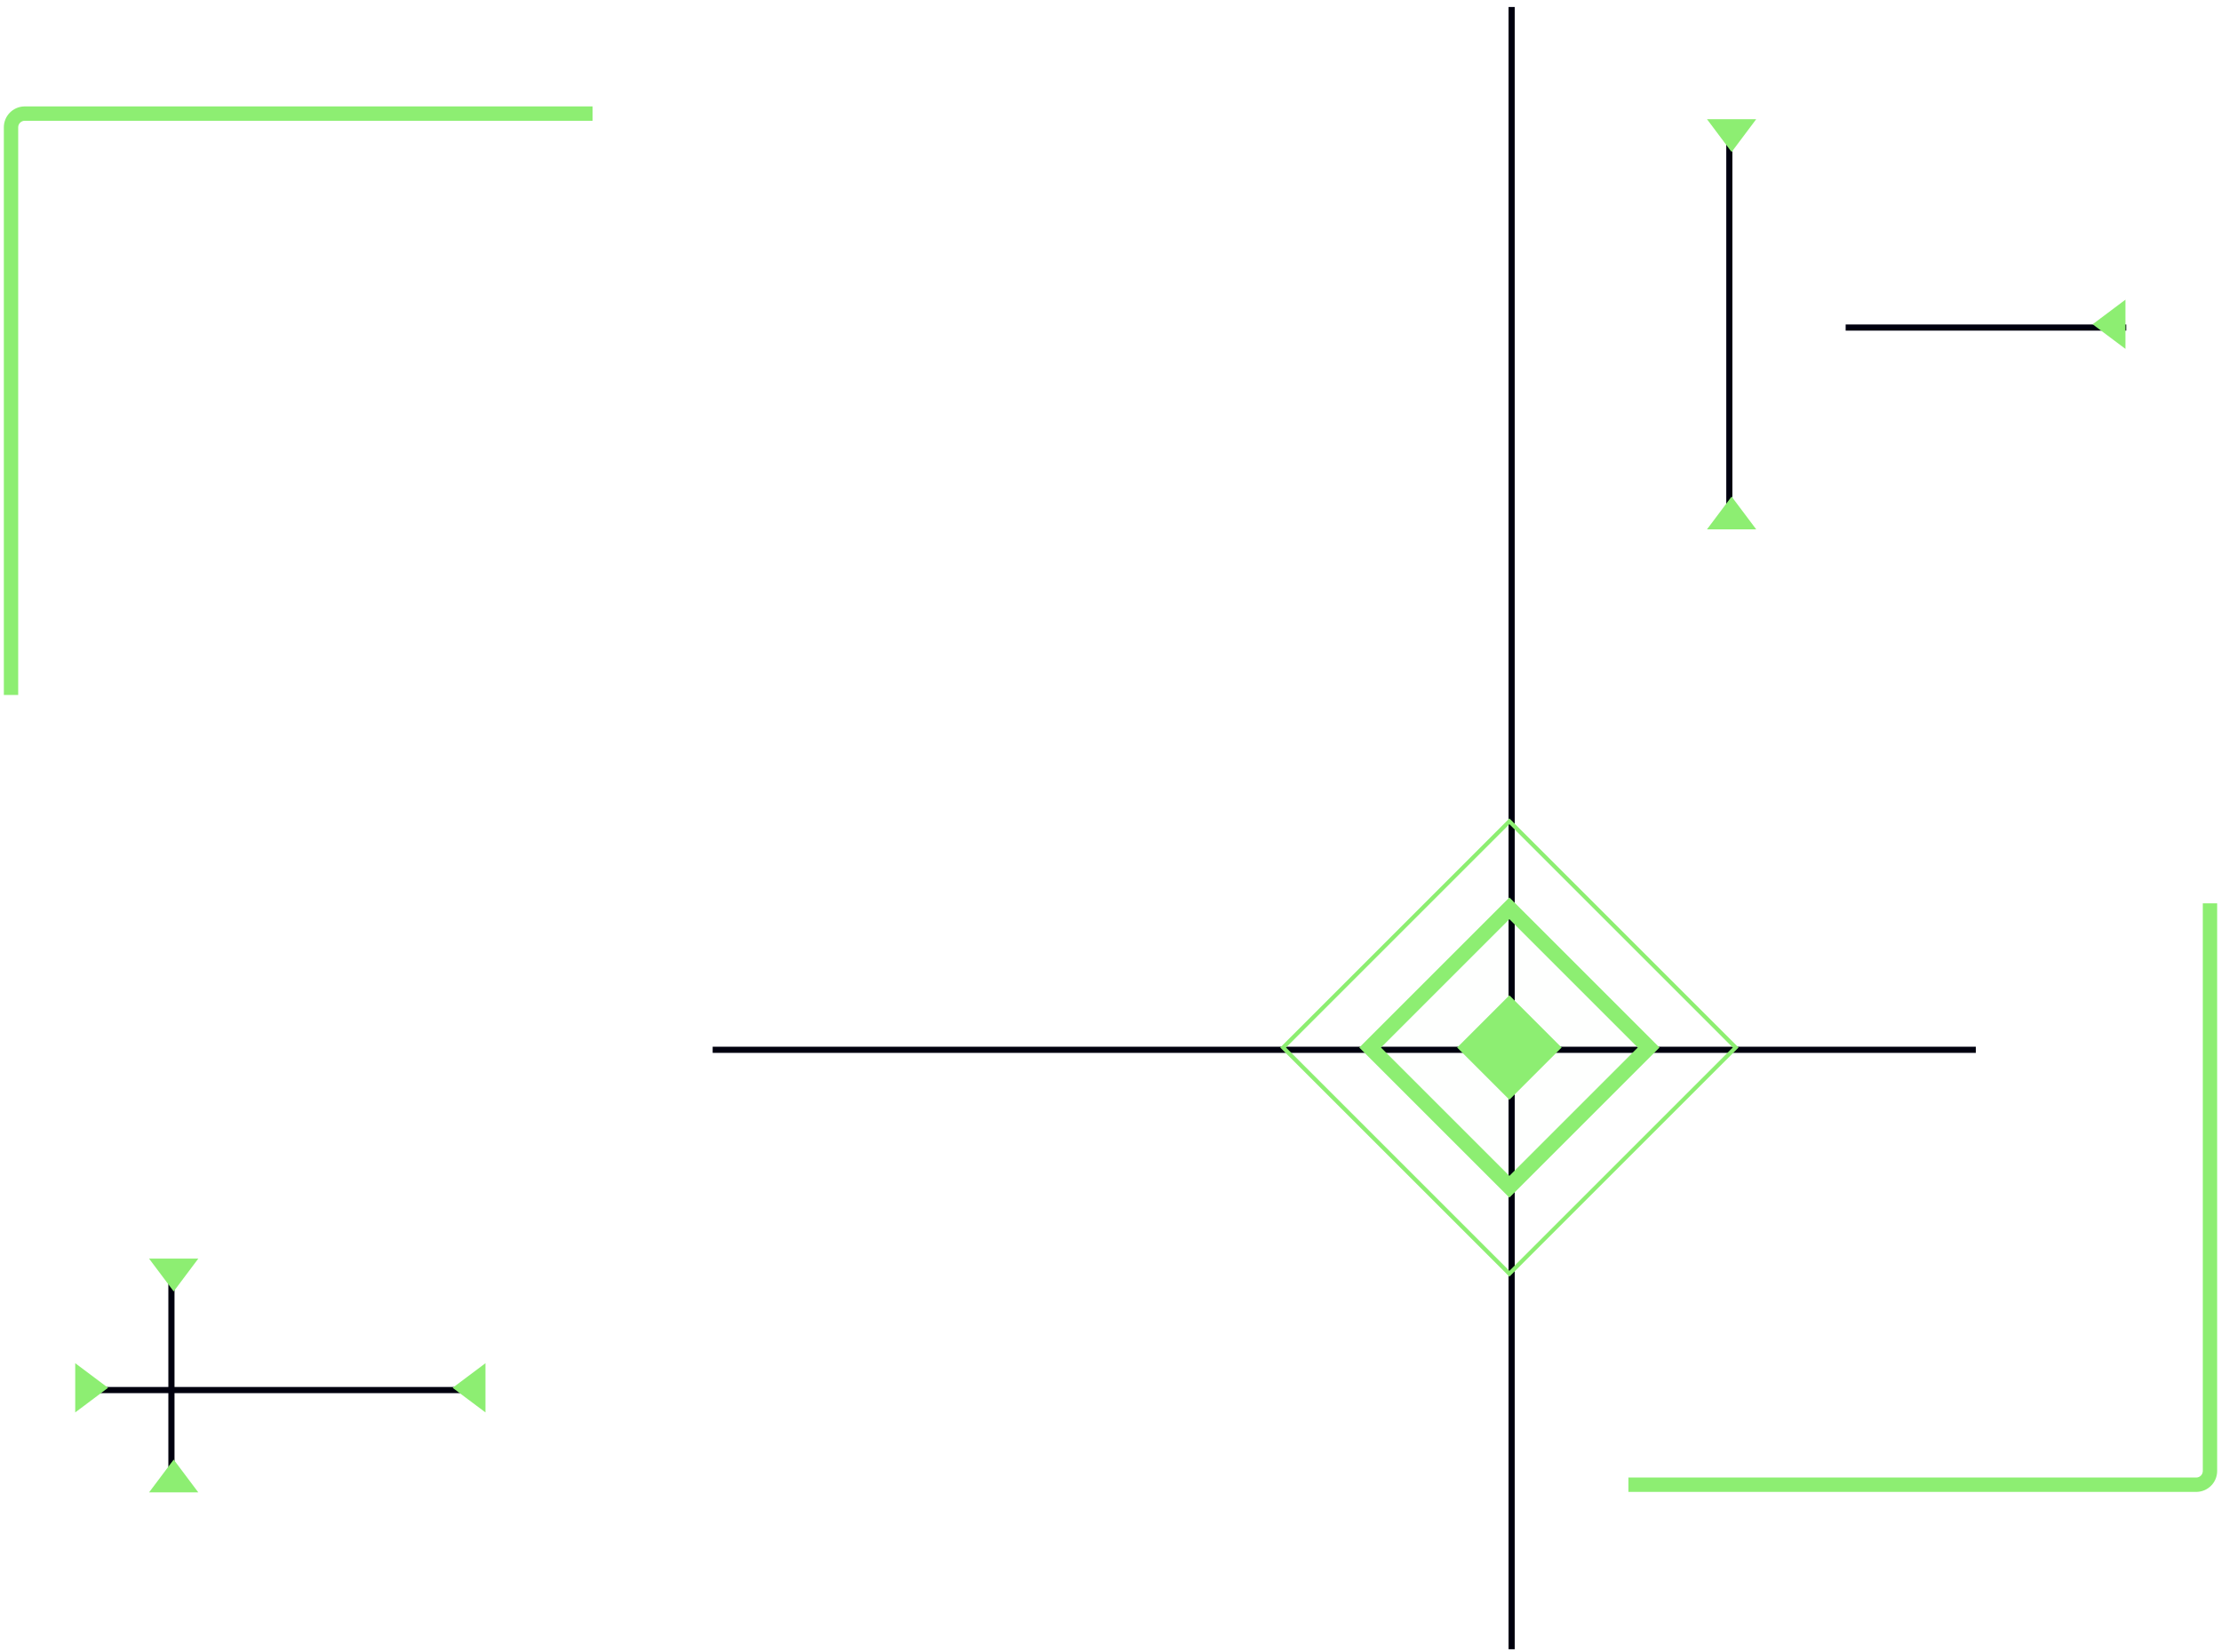 <svg width="289" height="215" viewBox="0 0 289 215" fill="none" xmlns="http://www.w3.org/2000/svg">
<path d="M77.104 13.851V15.719H3.221C2.766 15.719 2.395 16.075 2.37 16.523L2.368 16.571V90.455H0.5V16.571C0.5 15.094 1.678 13.891 3.146 13.852L3.221 13.851H77.104Z" fill="#8DEE72"/>
<path d="M211.896 194.177V192.308H285.779C286.234 192.308 286.605 191.953 286.63 191.505L286.632 191.456V117.572H288.5V191.456C288.5 192.934 287.322 194.136 285.854 194.176L285.779 194.177H211.896Z" fill="#8DEE72"/>
<path d="M92.734 137.036H257.1V136.236H92.734V137.036Z" fill="#00000F"/>
<path d="M196.297 214.655H197.097V0.91H196.297V214.655Z" fill="#00000F"/>
<path fill-rule="evenodd" clip-rule="evenodd" d="M189.609 136.342L196.404 143.136L203.198 136.342L196.404 129.547L189.609 136.342Z" fill="#8DEE72"/>
<path fill-rule="evenodd" clip-rule="evenodd" d="M178.285 136.342L196.404 154.461L214.523 136.342L196.404 118.223L178.285 136.342Z" fill="#8DEE72" fill-opacity="0.01" stroke="#8DEE72" stroke-width="2"/>
<path fill-rule="evenodd" clip-rule="evenodd" d="M166.584 136.342L196.404 166.162L226.225 136.342L196.404 106.521L166.584 136.342ZM225.47 136.342L196.404 165.407L167.339 136.342L196.404 107.276L225.47 136.342Z" fill="#8DEE72"/>
<path d="M225.425 66.869H224.625V17.543H225.425V66.869Z" fill="#00000F"/>
<path fill-rule="evenodd" clip-rule="evenodd" d="M225.319 19.785L222.116 15.514H228.521L225.319 19.785Z" fill="#8DEE72"/>
<path fill-rule="evenodd" clip-rule="evenodd" d="M225.319 64.627L222.116 68.898H228.521L225.319 64.627Z" fill="#8DEE72"/>
<path d="M276.672 42.233V43.033H240.158V42.233H276.672Z" fill="#00000F"/>
<path fill-rule="evenodd" clip-rule="evenodd" d="M272.295 42.206L276.566 45.409V39.003L272.295 42.206Z" fill="#8DEE72"/>
<path d="M61.142 180.523V181.323H11.816V180.523H61.142Z" fill="#00000F"/>
<path fill-rule="evenodd" clip-rule="evenodd" d="M14.059 180.63L9.788 183.833V177.427L14.059 180.63Z" fill="#8DEE72"/>
<path fill-rule="evenodd" clip-rule="evenodd" d="M58.898 180.63L63.169 183.833V177.427L58.898 180.63Z" fill="#8DEE72"/>
<path d="M22.707 192.747H21.907V165.842H22.707V192.747Z" fill="#00000F"/>
<path fill-rule="evenodd" clip-rule="evenodd" d="M22.6 168.084L19.397 163.813H25.803L22.6 168.084Z" fill="#8DEE72"/>
<path fill-rule="evenodd" clip-rule="evenodd" d="M22.6 189.971L19.397 194.241H25.803L22.6 189.971Z" fill="#8DEE72"/>
</svg>
